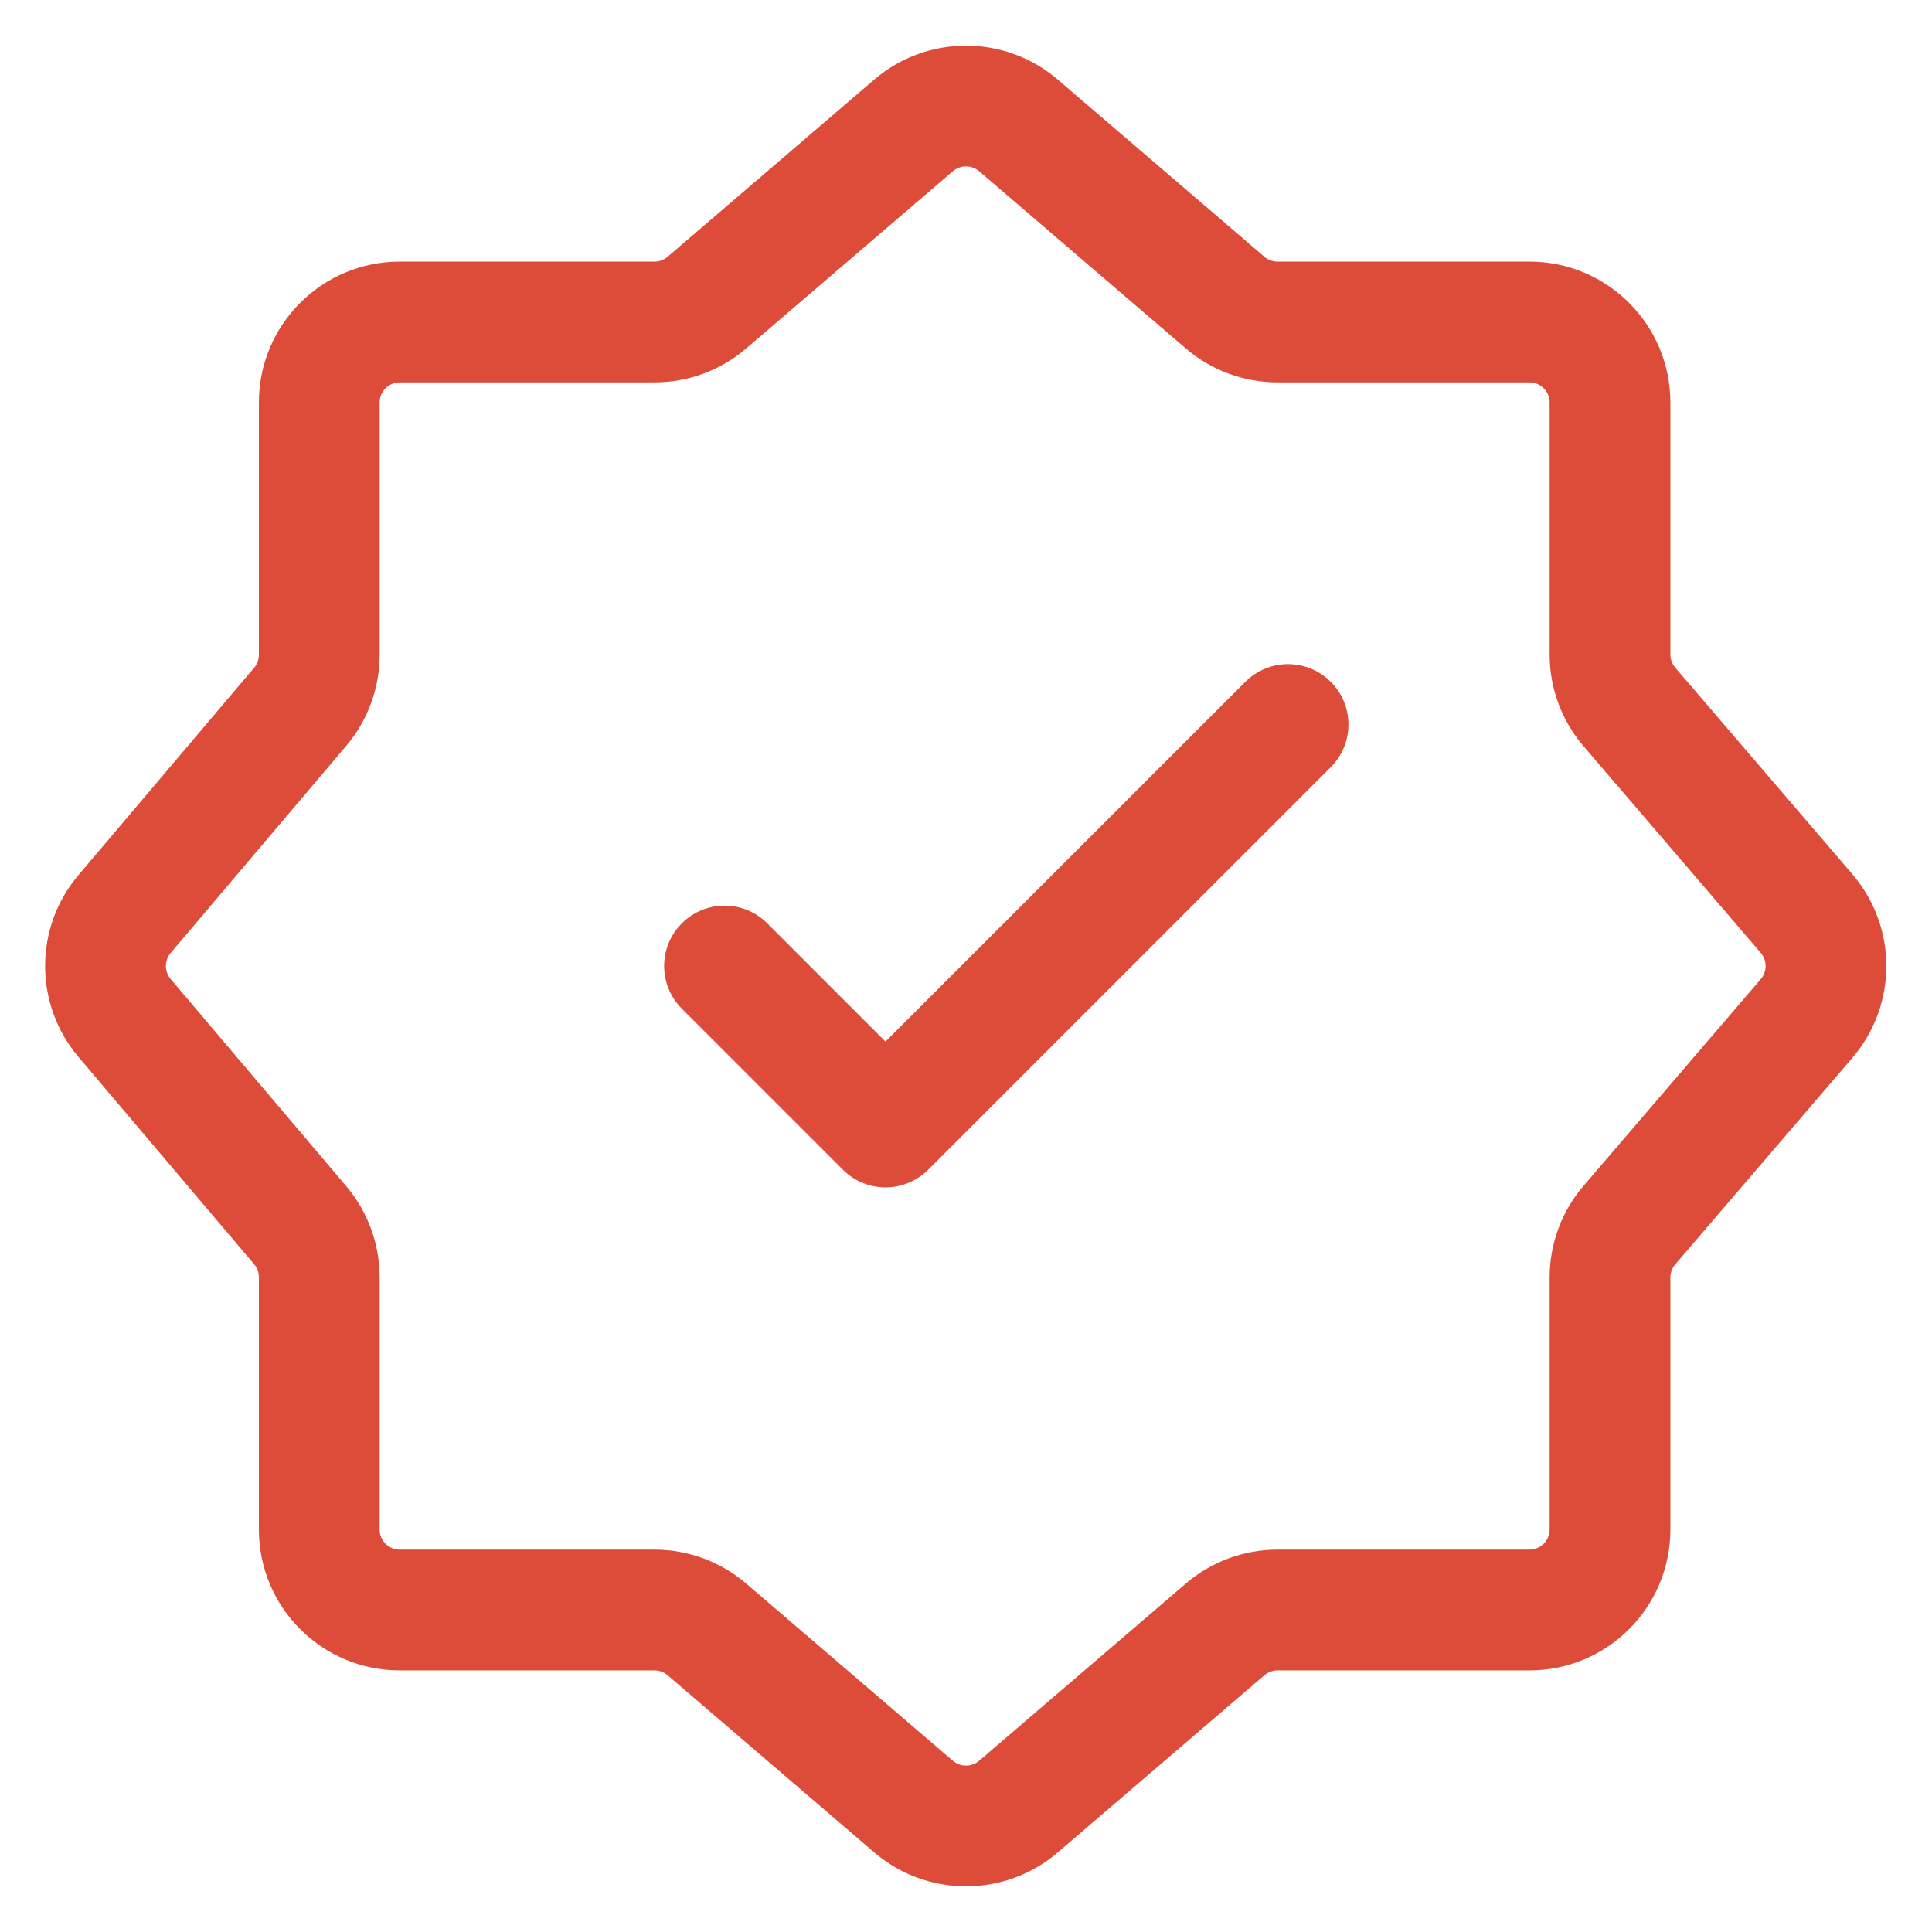 <svg xmlns="http://www.w3.org/2000/svg" width="24" height="24" viewBox="0 0 24 24" fill="none">
  <path fill-rule="evenodd" clip-rule="evenodd" d="M13.139 0.988C12.484 0.427 11.517 0.427 10.861 0.988L8.293 3.19C8.248 3.229 8.19 3.25 8.13 3.25L4.966 3.25C3.999 3.25 3.216 4.034 3.216 5L3.216 8.133C3.216 8.192 3.195 8.25 3.157 8.295L0.976 10.869C0.422 11.521 0.422 12.479 0.976 13.131L3.157 15.705C3.195 15.75 3.216 15.807 3.216 15.867L3.216 19C3.216 19.966 3.999 20.75 4.966 20.75L8.13 20.75C8.19 20.75 8.248 20.771 8.293 20.81L10.861 23.012C11.517 23.573 12.484 23.573 13.139 23.012L15.707 20.81C15.753 20.771 15.81 20.75 15.87 20.75L19 20.75C19.967 20.75 20.75 19.966 20.75 19L20.75 15.87C20.75 15.81 20.771 15.752 20.81 15.707L23.012 13.139C23.573 12.483 23.573 11.517 23.012 10.861L20.81 8.293C20.771 8.247 20.75 8.19 20.75 8.13L20.75 5C20.75 4.034 19.967 3.25 19 3.25L15.87 3.25C15.81 3.25 15.753 3.229 15.707 3.19L13.139 0.988ZM11.837 2.127C11.931 2.047 12.069 2.047 12.163 2.127L14.731 4.329C15.048 4.601 15.452 4.75 15.87 4.75L19 4.75C19.138 4.75 19.25 4.862 19.25 5L19.25 8.13C19.25 8.548 19.399 8.952 19.671 9.269L21.873 11.837C21.953 11.931 21.953 12.069 21.873 12.163L19.671 14.731C19.399 15.048 19.25 15.452 19.25 15.87L19.25 19C19.25 19.138 19.138 19.25 19 19.25L15.87 19.25C15.452 19.25 15.048 19.399 14.731 19.671L12.163 21.873C12.069 21.953 11.931 21.953 11.837 21.873L9.269 19.671C8.952 19.399 8.548 19.25 8.13 19.25L4.966 19.25C4.828 19.25 4.716 19.138 4.716 19L4.716 15.867C4.716 15.452 4.569 15.052 4.301 14.735L2.12 12.162C2.041 12.068 2.041 11.932 2.12 11.838L4.301 9.265C4.569 8.949 4.716 8.548 4.716 8.133L4.716 5C4.716 4.862 4.828 4.75 4.966 4.75L8.13 4.75C8.548 4.75 8.952 4.601 9.269 4.329L11.837 2.127ZM16.531 9.53C16.824 9.237 16.824 8.763 16.531 8.47C16.238 8.177 15.763 8.177 15.47 8.47L11 12.939L9.531 11.47C9.238 11.177 8.763 11.177 8.47 11.47C8.177 11.763 8.177 12.237 8.47 12.53L10.47 14.53C10.611 14.671 10.802 14.75 11 14.75C11.199 14.75 11.39 14.671 11.531 14.53L16.531 9.53Z" fill="#DD4B39"/>
</svg>